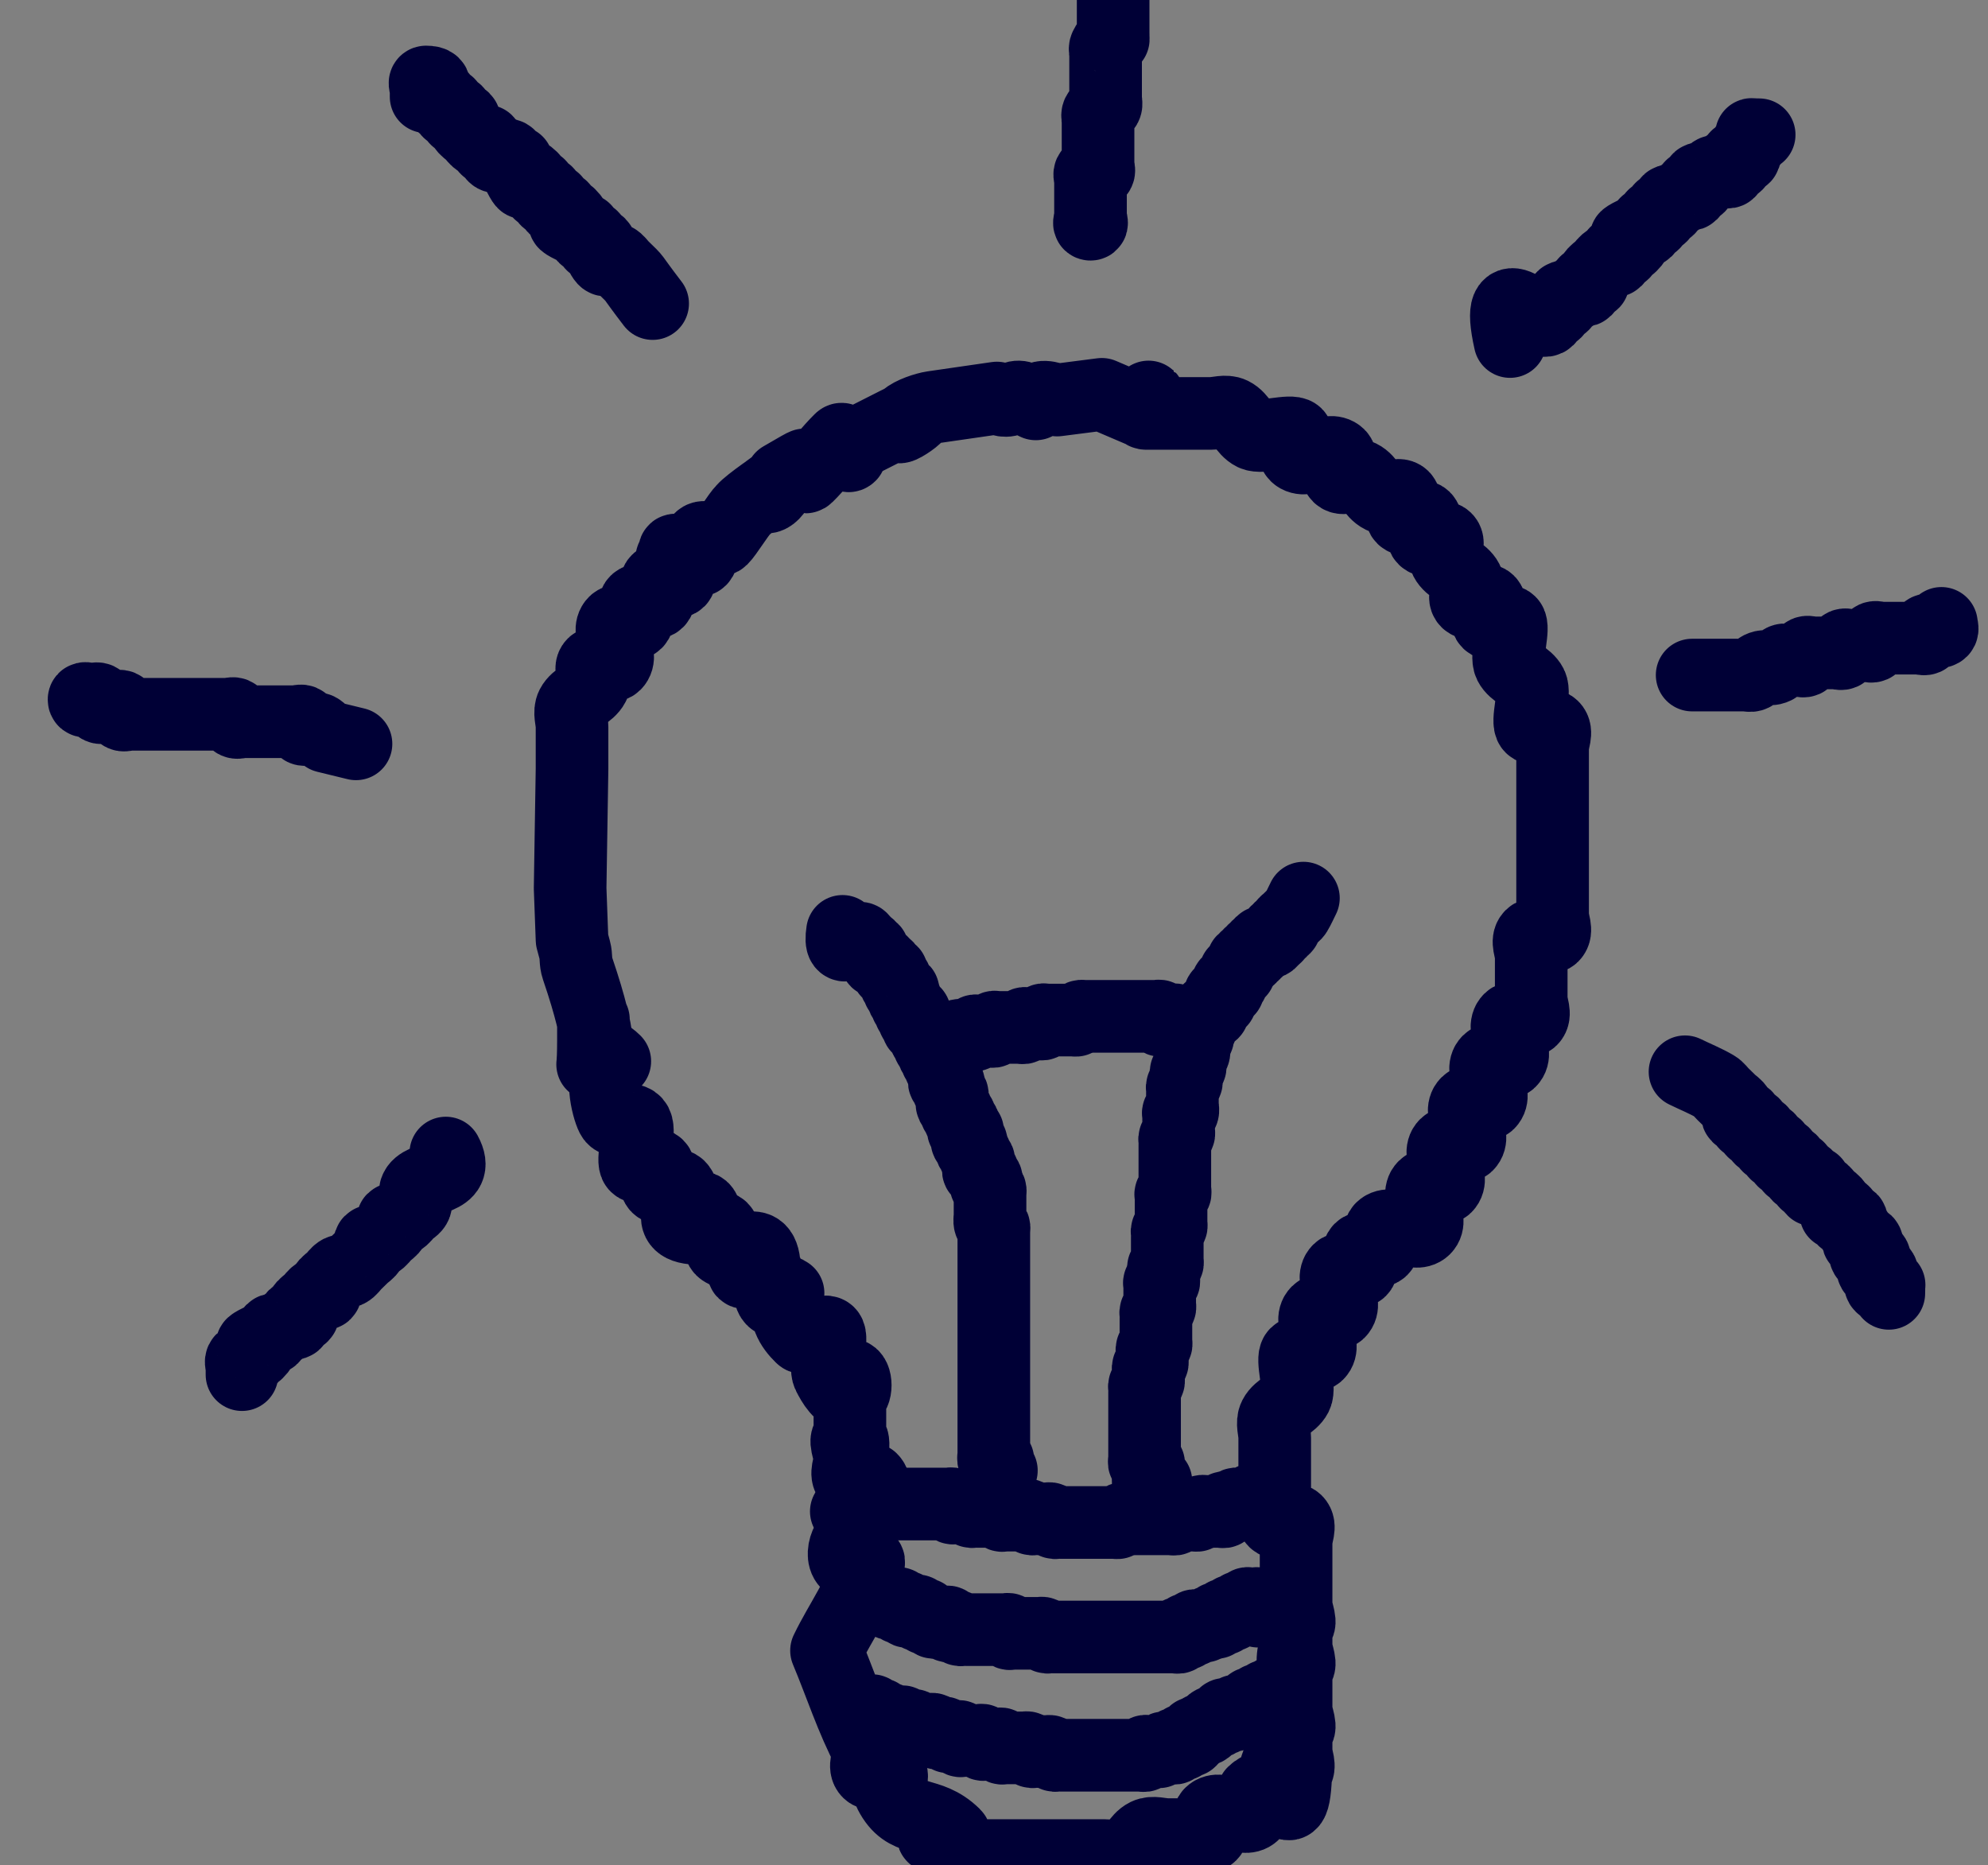 <?xml version="1.0" encoding="UTF-8" standalone="no"?>
<!-- Created with Inkscape (http://www.inkscape.org/) -->

<svg
   xmlns:dc="http://purl.org/dc/elements/1.1/"
   xmlns:cc="http://creativecommons.org/ns#"
   xmlns:rdf="http://www.w3.org/1999/02/22-rdf-syntax-ns#"
   xmlns:svg="http://www.w3.org/2000/svg"
   xmlns="http://www.w3.org/2000/svg"
   xmlns:sodipodi="http://sodipodi.sourceforge.net/DTD/sodipodi-0.dtd"
   xmlns:inkscape="http://www.inkscape.org/namespaces/inkscape"
   width="496.651"
   height="465.908"
   viewBox="0 0 131.405 123.271"
   version="1.1"
   id="svg8"
   inkscape:version="0.92.1 r15371"
   sodipodi:docname="ampoule.svg"
   inkscape:export-filename="C:\Users\PM\Documents\SitePm2\img\ampoule.png"
   inkscape:export-xdpi="25.41"
   inkscape:export-ydpi="25.41">
  <rect x="0" y="0" width="131.405" height="123.271" fill="#808080" stroke="none"/>
  <defs
     id="defs2" />
  <sodipodi:namedview
     id="base"
     pagecolor="#ffffff"
     bordercolor="#666666"
     borderopacity="1.0"
     inkscape:pageopacity="0.0"
     inkscape:pageshadow="2"
     inkscape:zoom="0.74085299"
     inkscape:cx="235.14594"
     inkscape:cy="234.20547"
     inkscape:document-units="px"
     inkscape:current-layer="layer1"
     showgrid="true"
     units="px"
     inkscape:snap-global="false"
     inkscape:window-width="1366"
     inkscape:window-height="706"
     inkscape:window-x="-8"
     inkscape:window-y="-8"
     inkscape:window-maximized="1"
     fit-margin-top="0"
     fit-margin-left="0"
     fit-margin-right="0"
     fit-margin-bottom="0">
    <inkscape:grid
       type="xygrid"
       id="grid4485"
       spacingx="3.969"
       spacingy="3.969"
       empspacing="1"
       visible="true"
       originx="-9.067"
       originy="-266.719" />
  </sodipodi:namedview>
  <g
     inkscape:label="Layer 1"
     inkscape:groupmode="layer"
     id="layer1"
     transform="translate(-9.067,92.991)">
    <path
       style="opacity:1;fill:none;fill-opacity:1;stroke:#000036;stroke-width:4.8;stroke-linecap:round;stroke-linejoin:round;stroke-miterlimit:4;stroke-dasharray:none;stroke-opacity:1"
       d="m 63.701,16.092 c 0.928,-1.931 2.291,-3.714 2.783,-5.793 0.106,-0.449 -1.08,0.326 -1.413,0 -0.333,-0.326 -0.229,-0.982 0,-1.381 l 1.587,-2.763 c 0.229,-0.399 0.333,-1.056 0,-1.381 -0.333,-0.326 -1.08,0.326 -1.413,0 -0.333,-0.326 0,-0.921 0,-1.381 0,-0.46 -0.471,-1.381 0,-1.381 0.471,0 0,1.842 0,1.381 v -4.144 c 0,-0.46 -0.471,-1.381 0,-1.381 0.471,0 0.471,1.381 0,1.381 -0.666,0 -1.115,-0.799 -1.413,-1.381 -0.295,-0.576 0.329,-2.441 0,-2.763 -0.333,-0.326 -1.458,0.578 -1.791,0.253 -0.666,-0.651 -1.228,-1.48 -0.884,-2.889 -0.333,-0.326 -0.486,0.711 -0.908,0.505 -0.596,-0.291 -0.059,-1.721 -0.655,-2.013 -0.421,-0.206 -1.413,0.46 -1.413,0 0,-0.46 1.413,0.46 1.413,0 0,-2.874 -1.981,-0.556 -2.825,-1.381 -0.333,-0.326 0.333,-1.056 0,-1.381 -0.333,-0.326 -1.08,0.326 -1.413,0 -0.333,-0.326 -0.471,-1.381 0,-1.381 0.471,0 0.471,1.381 0,1.381 -2.94,0 -0.568,-1.937 -1.413,-2.763 -0.333,-0.326 -1.08,0.326 -1.413,0 -0.333,-0.326 0.333,-1.056 0,-1.381 -0.333,-0.326 -1.08,0.326 -1.413,0 -0.329,-0.322 0.295,-2.186 0,-2.763 -0.298,-0.582 -1.293,0.094 -1.591,-0.488 -0.295,-0.576 -0.921,-2.977 0.179,-3.655 -1.884,-1.842 -1.413,2.302 -1.413,-1.381 v -1.381 c 0,2.188 0.778,1.987 -1.056,-3.393 -0.149,-0.437 -0.059,-0.758 -0.179,-1.203 l -0.179,-0.667 -0.126,-3.404 0.126,-7.909 v -2.763 c 0,-0.46 -0.211,-0.969 0,-1.381 0.298,-0.582 1.115,-0.799 1.413,-1.381 0.211,-0.412 -0.333,-1.056 0,-1.381 0.333,-0.326 1.08,0.326 1.413,0 0.666,-0.651 -0.666,-2.111 0,-2.763 0.333,-0.326 1.08,0.326 1.413,0 0.333,-0.326 -0.333,-1.056 0,-1.381 0.333,-0.326 1.08,0.326 1.413,0 0.333,-0.326 -0.333,-1.056 0,-1.381 0.333,-0.326 1.08,0.326 1.413,0 0.333,-0.326 -1.217,-2.066 0,-1.381 -1.056,-1.588 1.08,0.326 1.413,0 0.333,-0.326 -0.333,-1.056 0,-1.381 0.333,-0.326 1.08,0.326 1.413,0 0.333,-0.326 1.096,-1.591 1.429,-1.917 0.834,-0.954 6.786,-4.601 2.533,-2.116 -0.551,1.695 -1.425,1.328 -1.092,1.002 0.666,-0.651 1.596,-0.952 2.262,-1.603 0.333,-0.326 0.186,0.815 0.519,0.49 0.666,-0.651 1.528,-1.748 2.194,-2.399 0.333,-0.326 0.298,1.343 0.631,1.018 0.333,-0.326 -1.172,0.044 1.16,-1.136 l 1.995,-1.01 c 3.361,-1.701 -1.333,1.536 0.55,-0.306 0.333,-0.326 1.304,-0.647 1.77,-0.714 l 4.238,-0.613 c 0,0 0.486,0.293 0.908,0.087 0.596,-0.291 0.691,-0.167 1.665,0.3 0.169,-0.711 0.96,-0.383 1.413,-0.253 l 2.952,-0.379 2.952,1.263 c 0,0 0.15,-1.471 0.15,-1.01 0,0.46 -0.621,1.01 -0.15,1.01 h 2.825 1.413 c 0.471,0 0.991,-0.206 1.413,0 0.596,0.291 0.817,1.09 1.413,1.381 0.589,0.288 2.496,-0.322 2.825,0 0.333,0.326 -0.333,1.056 0,1.381 0.666,0.651 2.159,-0.651 2.825,0 0.333,0.326 -0.333,1.056 0,1.381 0.333,0.326 0.991,-0.206 1.413,0 0.596,0.291 0.817,1.09 1.413,1.381 0.421,0.206 1.08,-0.326 1.413,0 0.333,0.326 -0.333,1.056 0,1.381 0.333,0.326 1.08,-0.326 1.413,0 0.333,0.326 -0.333,1.056 0,1.381 0.333,0.326 1.08,-0.326 1.413,0 0.333,0.326 -0.211,0.969 0,1.381 0.298,0.582 1.115,0.799 1.413,1.381 0.211,0.412 -0.333,1.056 0,1.381 0.333,0.326 1.08,-0.326 1.413,0 0.333,0.326 -0.333,1.056 0,1.381 0.333,0.326 1.08,-0.326 1.413,0 0.329,0.322 -0.295,2.186 0,2.763 0.298,0.582 1.115,0.799 1.413,1.381 0.295,0.576 -0.329,2.441 0,2.763 0.333,0.326 1.08,-0.326 1.413,0 0.333,0.326 0,0.921 0,1.381 v 2.763 8.288 c 0,0.46 0.333,1.056 0,1.381 -0.333,0.326 -1.08,-0.326 -1.413,0 -0.333,0.326 0,0.921 0,1.381 v 2.763 c 0,0.46 0.333,1.056 0,1.381 -0.333,0.326 -1.08,-0.326 -1.413,0 -0.666,0.651 0.666,2.111 0,2.763 -0.333,0.326 -1.08,-0.326 -1.413,0 -0.666,0.651 0.666,2.111 0,2.763 -0.333,0.326 -1.08,-0.326 -1.413,0 -0.666,0.651 0.666,2.111 0,2.763 -0.333,0.326 -1.08,-0.326 -1.413,0 -0.666,0.651 0.666,2.111 0,2.763 -0.333,0.326 -1.08,-0.326 -1.413,0 -0.666,0.651 0.666,2.111 0,2.763 -0.666,0.651 -2.159,-0.651 -2.825,0 -0.333,0.326 0.333,1.056 0,1.381 -0.333,0.326 -1.08,-0.326 -1.413,0 -0.333,0.326 0.333,1.056 0,1.381 -0.333,0.326 -1.08,-0.326 -1.413,0 -0.666,0.651 0.666,2.111 0,2.763 -0.333,0.326 -1.08,-0.326 -1.413,0 -0.666,0.651 0.666,2.111 0,2.763 -0.333,0.326 -1.08,-0.326 -1.413,0 -0.329,0.322 0.295,2.186 0,2.763 -0.298,0.582 -1.115,0.799 -1.413,1.381 -0.211,0.412 0,0.921 0,1.381 v 4.144 c 0,0.46 -0.333,1.056 0,1.381 0.333,0.326 1.08,-0.326 1.413,0 0.333,0.326 0,0.921 0,1.381 v 1.381 2.763 c 0,0.46 0.471,1.381 0,1.381 -0.471,0 0,-1.842 0,-1.381 v 2.763 c 0,0.46 0.471,1.381 0,1.381 -0.471,0 0,-1.842 0,-1.381 v 4.144 c 0,0.46 0.471,1.381 0,1.381 -0.471,0 0,-1.842 0,-1.381 v 2.763 c 0,0.46 0.333,1.056 0,1.381 -3.313,3.239 0,-4.256 0,-1.381 0,6.978 -1.086,1.062 -2.825,2.763 -0.333,0.326 0.333,1.056 0,1.381 -0.666,0.651 -2.159,-0.651 -2.825,0 -0.333,0.326 0.333,1.056 0,1.381 -0.333,0.326 -0.942,0 -1.413,0 h -1.413 c -0.471,0 -0.991,-0.206 -1.413,0 -0.596,0.291 -0.817,1.09 -1.413,1.381 -0.421,0.206 -0.942,0 -1.413,0 h -2.825 -1.413 -1.413 2.825 -4.238 -1.413 c -0.471,0 -1.08,0.326 -1.413,0 -0.333,-0.326 0.333,-1.056 0,-1.381 -0.333,-0.326 -1.413,0.46 -1.413,0 0,-0.46 1.746,0.326 1.413,0 -1.721,-1.682 -3.156,-0.647 -4.238,-2.763 -0.211,-0.412 0.333,-1.056 0,-1.381 -0.333,-0.326 -1.08,0.326 -1.413,0 -0.333,-0.326 0,-0.921 0,-1.381 0,-0.46 -0.471,-1.381 0,-1.381 0.471,0 0.216,1.79 0,1.381 -1.124,-2.124 -1.855,-4.426 -2.783,-6.639 z"
       id="path4495"
       inkscape:connector-curvature="0"
       sodipodi:nodetypes="cccssccssssssccccccsscccsscccccccsccscccscccccccccccccccccccccsscscccsccsscscccccccccccccccccccccccscsccssccccccccccccccccccccccssccscsssssssssscsccccssccscccccsccsccccssccc" />
    <path
       style="opacity:1;fill:none;fill-opacity:1;stroke:#000036;stroke-width:4.8;stroke-linecap:round;stroke-linejoin:round;stroke-miterlimit:4;stroke-dasharray:none;stroke-opacity:1"
       d="m 65.006,6.9 c 0.333,-0.163 0.653,-0.353 0.999,-0.488 0.077,-0.03 0.166,0 0.25,0 0.166,0 0.333,0 0.499,0 0.499,0 0.999,0 1.498,0 1.082,0 2.164,0 3.246,0 0.083,0 0.166,0 0.25,0 0.083,0 0.191,-0.058 0.25,0 0.059,0.058 -0.059,0.187 0,0.244 0.059,0.058 0.166,0 0.25,0 0.166,0 0.333,0 0.499,0 0.083,0 0.175,-0.036 0.25,0 0.105,0.052 0.144,0.193 0.25,0.244 0.074,0.036 0.166,0 0.25,0 0.083,0 0.166,0 0.25,0 0.333,0 0.666,0 0.999,0 0.083,0 0.166,0 0.25,0 0.083,0 0.191,-0.058 0.25,0 0.059,0.058 -0.059,0.187 0,0.244 0.059,0.058 0.166,0 0.25,0 0.333,0 0.666,0 0.999,0 0.083,0 0.166,0 0.25,0 0.083,0 0.175,-0.036 0.25,0 0.105,0.052 0.144,0.193 0.25,0.244 0.074,0.036 0.166,0 0.25,0 0.25,0 0.499,0 0.749,0 0.083,0 0.175,-0.036 0.25,0 0.105,0.052 0.144,0.193 0.25,0.244 0.074,0.036 0.166,0 0.25,0 0.083,0 0.166,0 0.25,0 0.499,0 0.999,0 1.498,0 0.499,0 0.999,0 1.498,0 0.166,0 0.333,0 0.499,0 0.083,0 0.175,0.036 0.25,0 0.105,-0.052 0.144,-0.193 0.25,-0.244 0.074,-0.036 0.166,0 0.25,0 0.166,0 0.333,0 0.499,0 0.666,0 1.332,0 1.998,0 0.166,0 0.333,0 0.499,0 0.083,0 0.191,0.058 0.25,0 0.059,-0.058 -0.059,-0.187 0,-0.244 0.059,-0.058 0.166,0 0.25,0 0.083,0 0.166,0 0.25,0 0.25,0 0.499,0 0.749,0 0.083,0 0.175,0.036 0.25,0 0.105,-0.052 0.144,-0.193 0.25,-0.244 0.074,-0.036 0.166,0 0.25,0 0.083,0 0.166,0 0.25,0 0.25,0 0.499,0 0.749,0 0.083,0 0.191,0.058 0.25,0 0.059,-0.058 -0.059,-0.187 0,-0.244 0.058,-0.057 0.395,0.051 0.499,0 0.105,-0.052 0.144,-0.193 0.25,-0.244 0.074,-0.036 0.166,0 0.25,0 0.083,0 0.166,0 0.25,0 0.083,0 0.175,0.036 0.25,0 0.105,-0.052 0.144,-0.193 0.25,-0.244 0.074,-0.036 0.166,0 0.25,0 0.166,0 0.333,0 0.499,0 0.083,0 0.191,0.058 0.25,0 0.059,-0.058 0,-0.163 0,-0.244"
       id="path4521"
       inkscape:connector-curvature="0" />
    <path
       style="opacity:1;fill:none;fill-opacity:1;stroke:#000036;stroke-width:4.8;stroke-linecap:round;stroke-linejoin:round;stroke-miterlimit:4;stroke-dasharray:none;stroke-opacity:1"
       d="m 67.004,12.516 c 1.073,0.525 0.627,0.488 1.249,0.488 0.083,0 0.191,-0.058 0.25,0 0.059,0.058 -0.059,0.187 0,0.244 0.118,0.115 0.382,-0.115 0.499,0 0.059,0.058 -0.059,0.187 0,0.244 0.059,0.058 0.166,0 0.25,0 0.083,0 0.166,0 0.25,0 0.083,0 0.191,-0.058 0.25,0 0.059,0.058 -0.059,0.187 0,0.244 0.118,0.115 0.382,-0.115 0.499,0 0.059,0.058 -0.059,0.187 0,0.244 0.059,0.058 0.175,-0.036 0.25,0 0.105,0.052 0.144,0.193 0.25,0.244 0.074,0.036 0.166,0 0.25,0 0.166,0 0.333,0 0.499,0 0.083,0 0.191,-0.058 0.25,0 0.059,0.058 -0.059,0.187 0,0.244 0.058,0.057 0.395,-0.051 0.499,0 0.105,0.052 0.144,0.193 0.25,0.244 0.074,0.036 0.166,0 0.25,0 0.166,0 0.333,0 0.499,0 0.666,0 1.332,0 1.998,0 0.083,0 0.166,0 0.25,0 0.083,0 0.191,-0.058 0.25,0 0.059,0.058 -0.059,0.187 0,0.244 0.059,0.058 0.166,0 0.25,0 0.083,0 0.166,0 0.25,0 0.416,0 0.832,0 1.249,0 0.083,0 0.166,0 0.25,0 0.083,0 0.175,-0.036 0.25,0 0.105,0.052 0.144,0.193 0.25,0.244 0.074,0.036 0.166,0 0.25,0 0.083,0 0.166,0 0.25,0 0.333,0 0.666,0 0.999,0 1.165,0 2.331,0 3.496,0 1.082,0 2.164,0 3.246,0 0.083,0 0.166,0 0.25,0 0.083,0 0.191,0.058 0.25,0 0.059,-0.058 -0.059,-0.187 0,-0.244 0.118,-0.115 0.382,0.115 0.499,0 0.059,-0.058 -0.059,-0.187 0,-0.244 0.118,-0.115 0.382,0.115 0.499,0 0.059,-0.058 -0.059,-0.187 0,-0.244 0.059,-0.058 0.166,0 0.25,0 0.083,0 0.166,0 0.25,0 0.083,0 0.175,0.036 0.25,0 0.105,-0.052 0.144,-0.193 0.25,-0.244 0.104,-0.051 0.441,0.057 0.499,0 0.059,-0.058 -0.059,-0.187 0,-0.244 0.118,-0.115 0.382,0.115 0.499,0 0.059,-0.058 -0.059,-0.187 0,-0.244 0.118,-0.115 0.382,0.115 0.499,0 0.059,-0.058 -0.059,-0.187 0,-0.244 0.118,-0.115 0.382,0.115 0.499,0 0.059,-0.058 -0.059,-0.187 0,-0.244 0.118,-0.115 0.382,0.115 0.499,0 0.059,-0.058 -0.059,-0.187 0,-0.244 0.059,-0.058 0.166,0 0.25,0 0.083,0 0.166,0 0.25,0 0.083,0 0.191,-0.058 0.25,0 0.059,0.058 0,0.163 0,0.244 0,0.081 0,0.163 0,0.244"
       id="path4525"
       inkscape:connector-curvature="0" />
    <path
       style="opacity:1;fill:none;fill-opacity:1;stroke:#000036;stroke-width:4.8;stroke-linecap:round;stroke-linejoin:round;stroke-miterlimit:4;stroke-dasharray:none;stroke-opacity:1"
       d="m 65.256,19.598 c 1.073,0.525 0.627,0.488 1.249,0.488 0.083,0 0.191,-0.058 0.25,0 0.059,0.058 -0.059,0.187 0,0.244 0.118,0.115 0.382,-0.115 0.499,0 0.059,0.058 -0.059,0.187 0,0.244 0.058,0.057 0.395,-0.051 0.499,0 0.105,0.052 0.144,0.193 0.25,0.244 0.074,0.036 0.166,0 0.25,0 0.083,0 0.166,0 0.25,0 0.083,0 0.191,-0.058 0.25,0 0.059,0.058 -0.059,0.187 0,0.244 0.059,0.058 0.166,0 0.25,0 0.083,0 0.166,0 0.25,0 0.083,0 0.191,-0.058 0.25,0 0.059,0.058 -0.059,0.187 0,0.244 0.059,0.058 0.166,0 0.25,0 0.25,0 0.499,0 0.749,0 0.083,0 0.175,-0.036 0.25,0 0.105,0.052 0.144,0.193 0.25,0.244 0.149,0.073 0.351,-0.073 0.499,0 0.105,0.052 0.144,0.193 0.25,0.244 0.074,0.036 0.166,0 0.25,0 0.083,0 0.166,0 0.25,0 0.083,0 0.191,-0.058 0.25,0 0.059,0.058 -0.059,0.187 0,0.244 0.059,0.058 0.166,0 0.25,0 0.25,0 0.499,0 0.749,0 0.083,0 0.166,0 0.25,0 0.083,0 0.191,-0.058 0.25,0 0.059,0.058 -0.059,0.187 0,0.244 0.059,0.058 0.166,0 0.25,0 0.25,0 0.499,0 0.749,0 0.083,0 0.191,-0.058 0.25,0 0.059,0.058 -0.059,0.187 0,0.244 0.059,0.058 0.166,0 0.25,0 0.333,0 0.666,0 0.999,0 0.083,0 0.166,0 0.25,0 0.083,0 0.175,-0.036 0.25,0 0.105,0.052 0.144,0.193 0.25,0.244 0.074,0.036 0.166,0 0.25,0 0.25,0 0.499,0 0.749,0 0.083,0 0.175,-0.036 0.25,0 0.105,0.052 0.144,0.193 0.25,0.244 0.074,0.036 0.166,0 0.25,0 0.166,0 0.333,0 0.499,0 0.583,0 1.165,0 1.748,0 0.999,0 1.998,0 2.997,0 0.083,0 0.166,0 0.25,0 0.083,0 0.191,0.058 0.25,0 0.059,-0.058 -0.059,-0.187 0,-0.244 0.059,-0.058 0.166,0 0.25,0 0.166,0 0.333,0 0.499,0 0.083,0 0.175,0.036 0.25,0 0.105,-0.052 0.144,-0.193 0.25,-0.244 0.074,-0.036 0.166,0 0.25,0 0.083,0 0.166,0 0.25,0 0.083,0 0.191,0.058 0.25,0 0.059,-0.058 -0.059,-0.187 0,-0.244 0.118,-0.115 0.382,0.115 0.499,0 0.059,-0.058 -0.059,-0.187 0,-0.244 0.118,-0.115 0.382,0.115 0.499,0 0.059,-0.058 -0.059,-0.187 0,-0.244 0.059,-0.058 0.191,0.058 0.25,0 0.059,-0.058 -0.059,-0.187 0,-0.244 0.059,-0.058 0.175,0.036 0.25,0 0.105,-0.052 0.144,-0.193 0.25,-0.244 0.074,-0.036 0.175,0.036 0.25,0 0.211,-0.103 0.289,-0.385 0.499,-0.488 0.074,-0.036 0.175,0.036 0.25,0 0.105,-0.052 0.144,-0.193 0.25,-0.244 0.074,-0.036 0.191,0.058 0.25,0 0.059,-0.058 -0.059,-0.187 0,-0.244 0.059,-0.058 0.166,0 0.25,0 0.083,0 0.166,0 0.25,0 0.083,0 0.191,0.058 0.25,0 0.059,-0.058 -0.059,-0.187 0,-0.244 0.058,-0.057 0.395,0.051 0.499,0 0.105,-0.052 0.144,-0.193 0.25,-0.244 0.074,-0.036 0.191,0.058 0.25,0 0.059,-0.058 -0.059,-0.187 0,-0.244 0.118,-0.115 0.382,0.115 0.499,0 0.059,-0.058 -0.059,-0.187 0,-0.244 0.118,-0.115 0.382,0.115 0.499,0 0.059,-0.058 -0.059,-0.187 0,-0.244 0.118,-0.115 0.382,0.115 0.499,0 0.059,-0.058 -0.059,-0.187 0,-0.244 0.059,-0.058 0.175,0.036 0.25,0 0.105,-0.052 0.144,-0.193 0.25,-0.244 0.333,-0.163 0.25,0.244 0.25,-0.244"
       id="path4527"
       inkscape:connector-curvature="0" />
    <path
       style="opacity:1;fill:none;fill-opacity:1;stroke:#000036;stroke-width:4.8;stroke-linecap:round;stroke-linejoin:round;stroke-miterlimit:4;stroke-dasharray:none;stroke-opacity:1"
       d="m 64.756,-31.437 c -0.291,1.911 0.932,0.178 1.249,0.488 0.517,0.505 -0.79,-0.019 0.25,0.488 0.074,0.036 0.191,-0.058 0.25,0 0.059,0.058 -0.059,0.187 0,0.244 0.059,0.058 0.191,-0.058 0.25,0 0.059,0.058 -0.037,0.171 0,0.244 0.053,0.103 0.197,0.141 0.25,0.244 0.037,0.073 -0.059,0.187 0,0.244 0.059,0.058 0.175,-0.036 0.25,0 0.105,0.052 0.166,0.163 0.25,0.244 0.083,0.081 0.197,0.141 0.25,0.244 0.037,0.073 -0.059,0.187 0,0.244 0.059,0.058 0.191,-0.058 0.25,0 0.059,0.058 -0.037,0.171 0,0.244 0.053,0.103 0.197,0.141 0.25,0.244 0.037,0.073 -0.037,0.171 0,0.244 0.053,0.103 0.197,0.141 0.25,0.244 0.037,0.073 -0.059,0.187 0,0.244 0.059,0.058 0.191,-0.058 0.25,0 0.058,0.057 -0.052,0.386 0,0.488 0.053,0.103 0.197,0.141 0.25,0.244 0.037,0.073 0,0.163 0,0.244 0.083,0.081 0.197,0.141 0.25,0.244 0.037,0.073 -0.059,0.187 0,0.244 0.059,0.058 0.191,-0.058 0.25,0 0.118,0.115 -0.118,0.373 0,0.488 0.059,0.058 0.191,-0.058 0.25,0 0.118,0.115 -0.118,0.373 0,0.488 0.059,0.058 0.191,-0.058 0.25,0 0.059,0.058 -0.059,0.187 0,0.244 0.059,0.058 0.191,-0.058 0.25,0 0.118,0.115 -0.118,0.373 0,0.488 0.059,0.058 0.191,-0.058 0.25,0 0.118,0.115 -0.118,0.373 0,0.488 0.059,0.058 0.191,-0.058 0.25,0 0.058,0.057 -0.052,0.386 0,0.488 0.053,0.103 0.197,0.141 0.25,0.244 0.037,0.073 -0.059,0.187 0,0.244 0.059,0.058 0.191,-0.058 0.25,0 0.166,0.163 -0.166,0.326 0,0.488 0.059,0.058 0.191,-0.058 0.25,0 0.059,0.058 0,0.163 0,0.244 0,0.163 0,0.326 0,0.488 0,0.081 -0.059,0.187 0,0.244 0.059,0.058 0.212,-0.073 0.25,0 0.074,0.146 -0.053,0.334 0,0.488 0.037,0.109 0.197,0.141 0.25,0.244 0.037,0.073 0,0.163 0,0.244 0,0.081 0,0.163 0,0.244 0,0.081 -0.037,0.171 0,0.244 0.053,0.103 0.197,0.141 0.25,0.244 0.037,0.073 -0.037,0.171 0,0.244 0.053,0.103 0.197,0.141 0.25,0.244 0.037,0.073 -0.037,0.171 0,0.244 0.053,0.103 0.197,0.141 0.25,0.244 0.052,0.102 -0.058,0.432 0,0.488 0.059,0.058 0.191,-0.058 0.25,0 0.059,0.058 0,0.163 0,0.244 0,0.081 0,0.163 0,0.244 0,0.081 -0.059,0.187 0,0.244 0.059,0.058 0.191,-0.058 0.25,0 0.058,0.057 -0.052,0.386 0,0.488 0.053,0.103 0.197,0.141 0.25,0.244 0.037,0.073 -0.037,0.171 0,0.244 0.053,0.103 0.197,0.141 0.25,0.244 0.037,0.073 0,0.163 0,0.244 0,0.081 0,0.163 0,0.244 0,0.081 -0.059,0.187 0,0.244 0.059,0.058 0.191,-0.058 0.25,0 0.059,0.058 -0.037,0.171 0,0.244 0.053,0.103 0.197,0.141 0.25,0.244 0.074,0.146 -0.074,0.343 0,0.488 0.053,0.103 0.197,0.141 0.25,0.244 0.037,0.073 0,0.163 0,0.244 0,0.081 0,0.163 0,0.244 0,0.407 0,0.814 0,1.221 0,0.163 -0.053,0.334 0,0.488 0.037,0.109 0.197,0.141 0.25,0.244 0.037,0.073 0,0.163 0,0.244 0,0.081 0,0.163 0,0.244 0,0.244 0,0.488 0,0.733 0,0.895 0,1.791 0,2.686 0,3.012 0,6.023 0,9.035 0,0.651 0,1.302 0,1.953 0,0.081 0,0.163 0,0.244 0,0.081 -0.059,0.187 0,0.244 0.059,0.058 0.191,-0.058 0.25,0 0.059,0.058 0,0.163 0,0.244 0,0.163 0,0.326 0,0.488 0,0.081 -0.083,0.244 0,0.244 0.118,0 0.166,-0.163 0.25,-0.244"
       id="path4531"
       inkscape:connector-curvature="0" />
    <path
       style="opacity:1;fill:none;fill-opacity:1;stroke:#000036;stroke-width:4.8;stroke-linecap:round;stroke-linejoin:round;stroke-miterlimit:4;stroke-dasharray:none;stroke-opacity:1"
       d="m 95.222,-33.635 c -0.166,0.326 -0.308,0.665 -0.499,0.977 -0.061,0.099 -0.166,0.163 -0.25,0.244 -0.083,0.081 -0.166,0.163 -0.25,0.244 -0.083,0.081 -0.197,0.141 -0.25,0.244 -0.037,0.073 0.059,0.187 0,0.244 -0.059,0.058 -0.191,-0.058 -0.25,0 -0.059,0.058 0.059,0.187 0,0.244 -0.059,0.058 -0.191,-0.058 -0.25,0 -0.059,0.058 0.037,0.171 0,0.244 -0.053,0.103 -0.166,0.163 -0.25,0.244 -0.083,0.081 -0.144,0.193 -0.25,0.244 -0.104,0.051 -0.441,-0.057 -0.499,0 -0.059,0.058 0.059,0.187 0,0.244 -0.059,0.058 -0.191,-0.058 -0.25,0 -0.059,0.058 0.059,0.187 0,0.244 -0.059,0.058 -0.191,-0.058 -0.25,0 -0.059,0.058 0.059,0.187 0,0.244 -0.059,0.058 -0.191,-0.058 -0.25,0 -0.059,0.058 0.059,0.187 0,0.244 -0.059,0.058 -0.191,-0.058 -0.25,0 -0.059,0.058 0.059,0.187 0,0.244 -0.059,0.058 -0.191,-0.058 -0.25,0 -0.059,0.058 0.037,0.171 0,0.244 -0.053,0.103 -0.197,0.141 -0.25,0.244 -0.037,0.073 0.059,0.187 0,0.244 -0.059,0.058 -0.191,-0.058 -0.25,0 -0.059,0.058 0.037,0.171 0,0.244 -0.053,0.103 -0.197,0.141 -0.25,0.244 -0.037,0.073 0.059,0.187 0,0.244 -0.059,0.058 -0.191,-0.058 -0.25,0 -0.118,0.115 0.118,0.373 0,0.488 -0.059,0.058 -0.191,-0.058 -0.25,0 -0.059,0.058 0.059,0.187 0,0.244 -0.059,0.058 -0.191,-0.058 -0.25,0 -0.118,0.115 0.118,0.373 0,0.488 -0.059,0.058 -0.191,-0.058 -0.25,0 -0.059,0.058 0.037,0.171 0,0.244 -0.053,0.103 -0.197,0.141 -0.25,0.244 -0.037,0.073 0.059,0.187 0,0.244 -0.517,0.505 0.02,-0.772 -0.499,0.244 -0.037,0.073 0.037,0.171 0,0.244 -0.053,0.103 -0.197,0.141 -0.25,0.244 -0.037,0.073 0.037,0.171 0,0.244 -0.053,0.103 -0.197,0.141 -0.25,0.244 -0.074,0.146 0.074,0.343 0,0.488 -0.053,0.103 -0.197,0.141 -0.25,0.244 -0.037,0.073 0,0.163 0,0.244 0,0.163 0.053,0.334 0,0.488 -0.037,0.109 -0.212,0.135 -0.25,0.244 -0.053,0.154 0,0.326 0,0.488 0,0.081 0.037,0.171 0,0.244 -0.053,0.103 -0.197,0.141 -0.25,0.244 -0.037,0.073 0,0.163 0,0.244 0,0.081 0,0.163 0,0.244 0,0.081 0.037,0.171 0,0.244 -0.053,0.103 -0.197,0.141 -0.25,0.244 -0.037,0.073 0,0.163 0,0.244 0,0.326 0,0.651 0,0.977 0,0.163 0.074,0.343 0,0.488 -0.037,0.073 -0.191,-0.058 -0.25,0 -0.059,0.058 0,0.163 0,0.244 0,0.244 0,0.488 0,0.733 0,0.081 0,0.163 0,0.244 0,0.081 0.037,0.171 0,0.244 -0.053,0.103 -0.197,0.141 -0.25,0.244 -0.037,0.073 0,0.163 0,0.244 0,0.244 0,0.488 0,0.733 0,0.651 0,1.302 0,1.953 0,0.163 0,0.326 0,0.488 0,0.081 0.059,0.187 0,0.244 -0.059,0.058 -0.191,-0.058 -0.25,0 -0.059,0.058 0,0.163 0,0.244 0,0.081 0,0.163 0,0.244 0,0.407 0,0.814 0,1.221 0,0.081 0,0.163 0,0.244 0,0.081 0.037,0.171 0,0.244 -0.053,0.103 -0.197,0.141 -0.25,0.244 -0.037,0.073 0,0.163 0,0.244 0,0.244 0,0.488 0,0.733 0,0.244 0,0.488 0,0.733 0,0.081 0,0.163 0,0.244 0,0.081 0.037,0.171 0,0.244 -0.053,0.103 -0.197,0.141 -0.25,0.244 -0.037,0.073 0,0.163 0,0.244 0,0.163 0,0.326 0,0.488 0,0.081 0.059,0.187 0,0.244 -0.059,0.058 -0.191,-0.058 -0.25,0 -0.059,0.058 0,0.163 0,0.244 0,0.081 0,0.163 0,0.244 0,0.244 0,0.488 0,0.733 0,0.081 0,0.163 0,0.244 0,0.081 0.037,0.171 0,0.244 -0.053,0.103 -0.197,0.141 -0.25,0.244 -0.037,0.073 0,0.163 0,0.244 0,0.081 0,0.163 0,0.244 0,0.407 0,0.814 0,1.221 0,0.081 0,0.163 0,0.244 0,0.081 0.037,0.171 0,0.244 -0.053,0.103 -0.197,0.141 -0.25,0.244 -0.037,0.073 0,0.163 0,0.244 0,0.326 0,0.163 0,0.488 0,0.081 0.037,0.171 0,0.244 -0.053,0.103 -0.197,0.141 -0.25,0.244 -0.037,0.073 0,0.163 0,0.244 0,0.326 0,0.163 0,0.488 0,0.081 0.037,0.171 0,0.244 -0.053,0.103 -0.197,0.141 -0.25,0.244 -0.037,0.073 0,0.163 0,0.244 0,0.081 0,0.163 0,0.244 0,0.407 0,0.814 0,1.221 0,0.977 0,1.953 0,2.93 0,0.081 0,0.163 0,0.244 0,0.081 -0.059,0.187 0,0.244 0.059,0.058 0.191,-0.058 0.25,0 0.059,0.058 0,0.163 0,0.244 0,0.244 0,0.488 0,0.733 0,0.081 -0.037,0.171 0,0.244 0.053,0.103 0.197,0.141 0.25,0.244 0.037,0.073 -0.059,0.187 0,0.244 0.059,0.058 0.191,0.058 0.25,0 0.059,-0.058 0,-0.163 0,-0.244 0,-0.081 0,-0.163 0,-0.244"
       id="path4533"
       inkscape:connector-curvature="0" />
    <path
       style="opacity:1;fill:#ffff00;fill-opacity:1;stroke:#000036;stroke-width:4.8;stroke-linecap:round;stroke-linejoin:round;stroke-miterlimit:4;stroke-dasharray:none;stroke-opacity:1"
       d="m 71.748,-24.356 c 0.789,-0.263 0.866,-0.244 1.498,-0.244 0.083,0 0.191,0.058 0.25,0 0.059,-0.058 -0.059,-0.187 0,-0.244 0.059,-0.058 0.166,0 0.25,0 0.083,0 0.166,0 0.25,0 0.166,0 0.333,0 0.499,0 0.083,0 0.191,0.058 0.25,0 0.059,-0.058 -0.059,-0.187 0,-0.244 0.059,-0.058 0.166,0 0.25,0 0.166,0 0.333,0 0.499,0 0.333,0 0.666,0 0.999,0 0.083,0 0.191,0.058 0.25,0 0.059,-0.058 -0.059,-0.187 0,-0.244 0.059,-0.058 0.166,0 0.25,0 0.25,0 0.499,0 0.749,0 0.083,0 0.191,0.058 0.25,0 0.059,-0.058 -0.059,-0.187 0,-0.244 0.059,-0.058 0.166,0 0.25,0 0.083,0 0.166,0 0.25,0 0.416,0 0.832,0 1.249,0 0.083,0 0.166,0 0.25,0 0.083,0 0.175,0.036 0.25,0 0.105,-0.052 0.144,-0.193 0.25,-0.244 0.074,-0.036 0.166,0 0.25,0 0.166,0 0.333,0 0.499,0 0.666,0 1.332,0 1.998,0 0.666,0 1.332,0 1.998,0 0.083,0 0.166,0 0.25,0 0.083,0 0.191,-0.058 0.25,0 0.059,0.058 -0.059,0.187 0,0.244 0.059,0.058 0.166,0 0.25,0 0.166,0 0.333,0 0.499,0 0.083,0 0.191,-0.058 0.25,0 0.333,0.326 -0.416,0.244 0.25,0.244"
       id="path4535"
       inkscape:connector-curvature="0" />
    <path
       style="opacity:1;fill:none;fill-opacity:1;stroke:#000036;stroke-width:4.8;stroke-linecap:round;stroke-linejoin:round;stroke-miterlimit:4;stroke-dasharray:none;stroke-opacity:1"
       d="m 82.645,-96.236 c 0,1.791 0,3.581 0,5.372 0,1.145 0.118,-0.23 -0.499,0.977 -0.074,0.146 0,0.326 0,0.488 0,0.163 0,0.326 0,0.488 0,0.651 0,1.302 0,1.953 0,0.163 0,0.326 0,0.488 0,0.163 0.074,0.343 0,0.488 -0.105,0.206 -0.394,0.282 -0.499,0.488 -0.074,0.146 0,0.326 0,0.488 0,0.163 0,0.326 0,0.488 0,0.651 0,1.302 0,1.953 0,0.163 0,0.326 0,0.488 0,0.163 0.118,0.373 0,0.488 -0.118,0.115 -0.382,-0.115 -0.499,0 -0.118,0.115 0,0.326 0,0.488 0,0.651 0,1.302 0,1.953 0,0.163 0,0.326 0,0.488 0,0.163 0.166,0.488 0,0.488 -0.166,0 0,-0.326 0,-0.488"
       id="path4565"
       inkscape:connector-curvature="0" />
    <path
       style="opacity:1;fill:none;fill-opacity:1;stroke:#000036;stroke-width:4.8;stroke-linecap:round;stroke-linejoin:round;stroke-miterlimit:4;stroke-dasharray:none;stroke-opacity:1"
       d="m 120.444,-22.158 c 0.666,0.326 1.359,0.602 1.998,0.977 0.202,0.118 0.333,0.326 0.499,0.488 0.166,0.163 0.333,0.326 0.499,0.488 0.166,0.163 0.394,0.282 0.499,0.488 0.074,0.146 -0.118,0.373 0,0.488 0.118,0.115 0.382,-0.115 0.499,0 0.118,0.115 -0.118,0.373 0,0.488 0.118,0.115 0.382,-0.115 0.499,0 0.118,0.115 -0.118,0.373 0,0.488 0.118,0.115 0.382,-0.115 0.499,0 0.118,0.115 -0.118,0.373 0,0.488 0.118,0.115 0.382,-0.115 0.499,0 0.118,0.115 -0.118,0.373 0,0.488 0.118,0.115 0.382,-0.115 0.499,0 0.118,0.115 -0.118,0.373 0,0.488 0.118,0.115 0.382,-0.115 0.499,0 0.118,0.115 -0.118,0.373 0,0.488 0.118,0.115 0.382,-0.115 0.499,0 0.118,0.115 -0.118,0.373 0,0.488 0.118,0.115 0.333,0 0.499,0 0,0.163 -0.118,0.373 0,0.488 0.118,0.115 0.382,-0.115 0.499,0 0.118,0.115 -0.118,0.373 0,0.488 1.332,0 -0.166,-0.163 0.499,0.488 0.118,0.115 0.351,-0.073 0.499,0 0.211,0.103 0.333,0.326 0.499,0.488 0.166,0.163 0.394,0.282 0.499,0.488 0,1.302 -0.166,-0.163 0.499,0.488 0.118,0.115 -0.118,0.373 0,0.488 0.118,0.115 0.382,-0.115 0.499,0 0.118,0.115 -0.074,0.343 0,0.488 0.105,0.206 0.394,0.282 0.499,0.488 0.074,0.146 -0.118,0.373 0,0.488 0.118,0.115 0.382,-0.115 0.499,0 0.235,0.23 -0.235,0.747 0,0.977 0.118,0.115 0.382,-0.115 0.499,0 0.235,0.23 -0.235,0.747 0,0.977 0.118,0.115 0.382,-0.115 0.499,0 0.235,0.23 -0.235,0.747 0,0.977 0.666,0.651 0.499,-0.814 0.499,0.488"
       id="path4567"
       inkscape:connector-curvature="0" />
    <path
       style="opacity:1;fill:none;fill-opacity:1;stroke:#000036;stroke-width:4.8;stroke-linecap:round;stroke-linejoin:round;stroke-miterlimit:4;stroke-dasharray:none;stroke-opacity:1"
       d="m 38.535,-16.786 c 1.015,1.872 -1.661,1.453 -1.998,2.442 -0.105,0.309 0.105,0.668 0,0.977 -0.074,0.218 -0.333,0.326 -0.499,0.488 -0.166,0.163 -0.289,0.385 -0.499,0.488 -0.149,0.073 -0.382,-0.115 -0.499,0 -0.118,0.115 0.074,0.343 0,0.488 -0.105,0.206 -0.333,0.326 -0.499,0.488 -0.166,0.163 -0.289,0.385 -0.499,0.488 -0.149,0.073 -0.382,-0.115 -0.499,0 -0.118,0.115 0.074,0.343 0,0.488 -0.105,0.206 -0.333,0.326 -0.499,0.488 -0.166,0.163 -0.333,0.326 -0.499,0.488 -0.166,0.163 -0.289,0.385 -0.499,0.488 -0.149,0.073 -0.351,-0.073 -0.499,0 -0.211,0.103 -0.333,0.326 -0.499,0.488 -0.166,0.163 -0.394,0.282 -0.499,0.488 -0.074,0.146 0.118,0.373 0,0.488 -0.118,0.115 -0.351,-0.073 -0.499,0 -0.211,0.103 -0.333,0.326 -0.499,0.488 -0.166,0.163 -0.394,0.282 -0.499,0.488 -0.074,0.146 0.118,0.373 0,0.488 -0.118,0.115 -0.382,-0.115 -0.499,0 -0.118,0.115 0.118,0.373 0,0.488 -0.118,0.115 -0.351,-0.073 -0.499,0 -0.211,0.103 -0.289,0.385 -0.499,0.488 -0.149,0.073 -0.382,-0.115 -0.499,0 -0.118,0.115 0.118,0.373 0,0.488 -0.118,0.115 -0.351,-0.073 -0.499,0 -2.079,1.016 0.534,-0.033 -0.499,0.977 -0.118,0.115 -0.382,-0.115 -0.499,0 -0.118,0.115 0.118,0.373 0,0.488 -0.118,0.115 -0.382,-0.115 -0.499,0 -0.118,0.115 0,0.326 0,0.488 0,0.163 0,0.326 0,0.488"
       id="path4571"
       inkscape:connector-curvature="0" />
    <path
       style="opacity:1;fill:none;fill-opacity:1;stroke:#000036;stroke-width:4.8;stroke-linecap:round;stroke-linejoin:round;stroke-miterlimit:4;stroke-dasharray:none;stroke-opacity:1"
       d="m 108.879,-70.419 c -1.096,-4.919 1.811,-0.794 2.497,-1.465 0.118,-0.115 -0.118,-0.373 0,-0.488 0.118,-0.115 0.382,0.115 0.499,0 0.118,-0.115 -0.118,-0.373 0,-0.488 0.118,-0.115 0.382,0.115 0.499,0 0.118,-0.115 -0.118,-0.373 0,-0.488 0.118,-0.115 0.351,0.073 0.499,0 0.211,-0.103 0.289,-0.385 0.499,-0.488 0.149,-0.073 0.382,0.115 0.499,0 0.118,-0.115 -0.118,-0.373 0,-0.488 0.118,-0.115 0.382,0.115 0.499,0 0.118,-0.115 -0.074,-0.343 0,-0.488 0.105,-0.206 0.333,-0.326 0.499,-0.488 0.166,-0.163 0.289,-0.385 0.499,-0.488 0.149,-0.073 0.382,0.115 0.499,0 0.118,-0.115 -0.118,-0.373 0,-0.488 0.118,-0.115 0.382,0.115 0.499,0 0.118,-0.115 -0.118,-0.373 0,-0.488 0.118,-0.115 0.382,0.115 0.499,0 1.033,-1.01 -1.579,0.04 0.499,-0.977 0.149,-0.073 0.382,0.115 0.499,0 0.118,-0.115 -0.118,-0.373 0,-0.488 0.118,-0.115 0.382,0.115 0.499,0 0.118,-0.115 -0.118,-0.373 0,-0.488 0.118,-0.115 0.382,0.115 0.499,0 0.118,-0.115 -0.118,-0.373 0,-0.488 0.118,-0.115 0.382,0.115 0.499,0 0.118,-0.115 -0.118,-0.373 0,-0.488 0.118,-0.115 0.351,0.073 0.499,0 0.211,-0.103 0.289,-0.385 0.499,-0.488 0.149,-0.073 0.382,0.115 0.499,0 0.118,-0.115 -0.118,-0.373 0,-0.488 0.118,-0.115 0.382,0.115 0.499,0 0.118,-0.115 -0.118,-0.373 0,-0.488 0.118,-0.115 0.351,0.073 0.499,0 0.211,-0.103 0.289,-0.385 0.499,-0.488 0.208,-0.102 0.883,0.114 0.999,0 0.118,-0.115 -0.118,-0.373 0,-0.488 0.118,-0.115 0.382,0.115 0.499,0 0.118,-0.115 -0.118,-0.373 0,-0.488 0.118,-0.115 0.382,0.115 0.499,0 0.118,-0.115 -0.074,-0.343 0,-0.488 0.105,-0.206 0.394,-0.282 0.499,-0.488 0.333,-0.651 -0.499,-0.488 0.499,-0.488"
       id="path4573"
       inkscape:connector-curvature="0" />
    <path
       style="opacity:1;fill:none;fill-opacity:1;stroke:#000036;stroke-width:4.8;stroke-linecap:round;stroke-linejoin:round;stroke-miterlimit:4;stroke-dasharray:none;stroke-opacity:1"
       d="m 52.206,-72.928 c -1.64,-2.138 -0.91,-1.378 -1.998,-2.442 -0.166,-0.163 -0.289,-0.385 -0.499,-0.488 -0.689,-0.337 -0.447,0.591 -0.999,-0.488 -0.074,-0.146 0.118,-0.373 0,-0.488 -0.118,-0.115 -0.382,0.115 -0.499,0 -0.118,-0.115 0.118,-0.373 0,-0.488 -0.118,-0.115 -0.382,0.115 -0.499,0 -0.118,-0.115 0,-0.326 0,-0.488 -0.166,0 -0.351,0.073 -0.499,0 -2.079,-1.016 0.534,0.033 -0.499,-0.977 -0.118,-0.115 -0.382,0.115 -0.499,0 -0.118,-0.115 0.118,-0.373 0,-0.488 -0.118,-0.115 -0.382,0.115 -0.499,0 -0.118,-0.115 0,-0.326 0,-0.488 -0.166,0 -0.382,0.115 -0.499,0 -0.118,-0.115 0.118,-0.373 0,-0.488 -0.118,-0.115 -0.382,0.115 -0.499,0 -0.118,-0.115 0.118,-0.373 0,-0.488 -0.118,-0.115 -0.382,0.115 -0.499,0 -0.118,-0.115 0.118,-0.373 0,-0.488 -1.033,-1.01 0.041,1.544 -0.999,-0.488 0,-1.302 0.166,0.163 -0.499,-0.488 -0.118,-0.115 0.118,-0.373 0,-0.488 -0.235,-0.23 -0.763,0.23 -0.999,0 -0.118,-0.115 0.118,-0.373 0,-0.488 -0.118,-0.115 -0.382,0.115 -0.499,0 -0.118,-0.115 0.118,-0.373 0,-0.488 -0.118,-0.115 -0.351,0.073 -0.499,0 -0.211,-0.103 -0.333,-0.326 -0.499,-0.488 -0.166,-0.163 -0.394,-0.282 -0.499,-0.488 -0.074,-0.146 0.118,-0.373 0,-0.488 -0.118,-0.115 -0.382,0.115 -0.499,0 -0.118,-0.115 0.118,-0.373 0,-0.488 -0.118,-0.115 -0.382,0.115 -0.499,0 -0.118,-0.115 0.118,-0.373 0,-0.488 -0.118,-0.115 -0.382,0.115 -0.499,0 -0.118,-0.115 0.118,-0.373 0,-0.488 -0.118,-0.115 -0.382,0.115 -0.499,0 -0.298,-0.292 0.54,-0.977 -0.499,-0.977 -0.166,0 0,0.326 0,0.488 0,0.163 0,0.326 0,0.488"
       id="path4575"
       inkscape:connector-curvature="0" />
    <path
       style="opacity:1;fill:none;fill-opacity:1;stroke:#000036;stroke-width:4.8;stroke-linecap:round;stroke-linejoin:round;stroke-miterlimit:4;stroke-dasharray:none;stroke-opacity:1"
       d="m 120.916,-48.376 c 1.165,0 2.331,0 3.496,0 0.166,0 0.351,0.073 0.499,0 0.211,-0.103 0.289,-0.385 0.499,-0.488 0.533,-0.26 0.466,0.26 0.999,0 0.211,-0.103 0.289,-0.385 0.499,-0.488 0.149,-0.073 0.333,0 0.499,0 0.166,0 0.333,0 0.499,0 0.166,0 0.382,0.115 0.499,0 0.118,-0.115 -0.118,-0.373 0,-0.488 0.118,-0.115 0.333,0 0.499,0 0.499,0 0.999,0 1.498,0 0.166,0 0.382,0.115 0.499,0 0.118,-0.115 -0.118,-0.373 0,-0.488 0.118,-0.115 0.333,0 0.499,0 0.333,0 0.666,0 0.999,0 0.166,0 0.382,0.115 0.499,0 0.118,-0.115 -0.118,-0.373 0,-0.488 0.118,-0.115 0.333,0 0.499,0 0.333,0 0.666,0 0.999,0 0.499,0 0.999,0 1.498,0 0.166,0 0.382,0.115 0.499,0 0.118,-0.115 -0.118,-0.373 0,-0.488 0.235,-0.23 0.763,0.23 0.999,0 0.118,-0.115 0,-0.326 0,-0.488"
       id="path4577"
       inkscape:connector-curvature="0" />
    <path
       style="opacity:1;fill:none;fill-opacity:1;stroke:#000036;stroke-width:4.8;stroke-linecap:round;stroke-linejoin:round;stroke-miterlimit:4;stroke-dasharray:none;stroke-opacity:1"
       d="m 32.598,-43.83 c -0.666,-0.163 -1.332,-0.326 -1.998,-0.488 -0.166,-0.163 -0.289,-0.385 -0.499,-0.488 -0.208,-0.102 -0.883,0.114 -0.999,0 -0.118,-0.115 0.118,-0.373 0,-0.488 -0.118,-0.115 -0.333,0 -0.499,0 -0.166,0 -0.333,0 -0.499,0 -0.999,0 -1.998,0 -2.997,0 -0.166,0 -0.382,0.115 -0.499,0 -0.118,-0.115 0.118,-0.373 0,-0.488 -0.118,-0.115 -0.333,0 -0.499,0 -0.166,0 -0.333,0 -0.499,0 -1.498,0 -2.997,0 -4.495,0 -0.499,0 -0.999,0 -1.498,0 -0.166,0 -0.382,0.115 -0.499,0 -0.118,-0.115 0.118,-0.373 0,-0.488 -0.118,-0.115 -0.333,0 -0.499,0 -0.166,0 -0.333,0 -0.499,0 -0.166,0 -0.382,0.115 -0.499,0 -0.118,-0.115 0.118,-0.373 0,-0.488 -0.235,-0.23 -0.999,0.326 -0.999,0 0,-0.163 0.333,0 0.499,0"
       id="path4579"
       inkscape:connector-curvature="0" />
  </g>
</svg>
